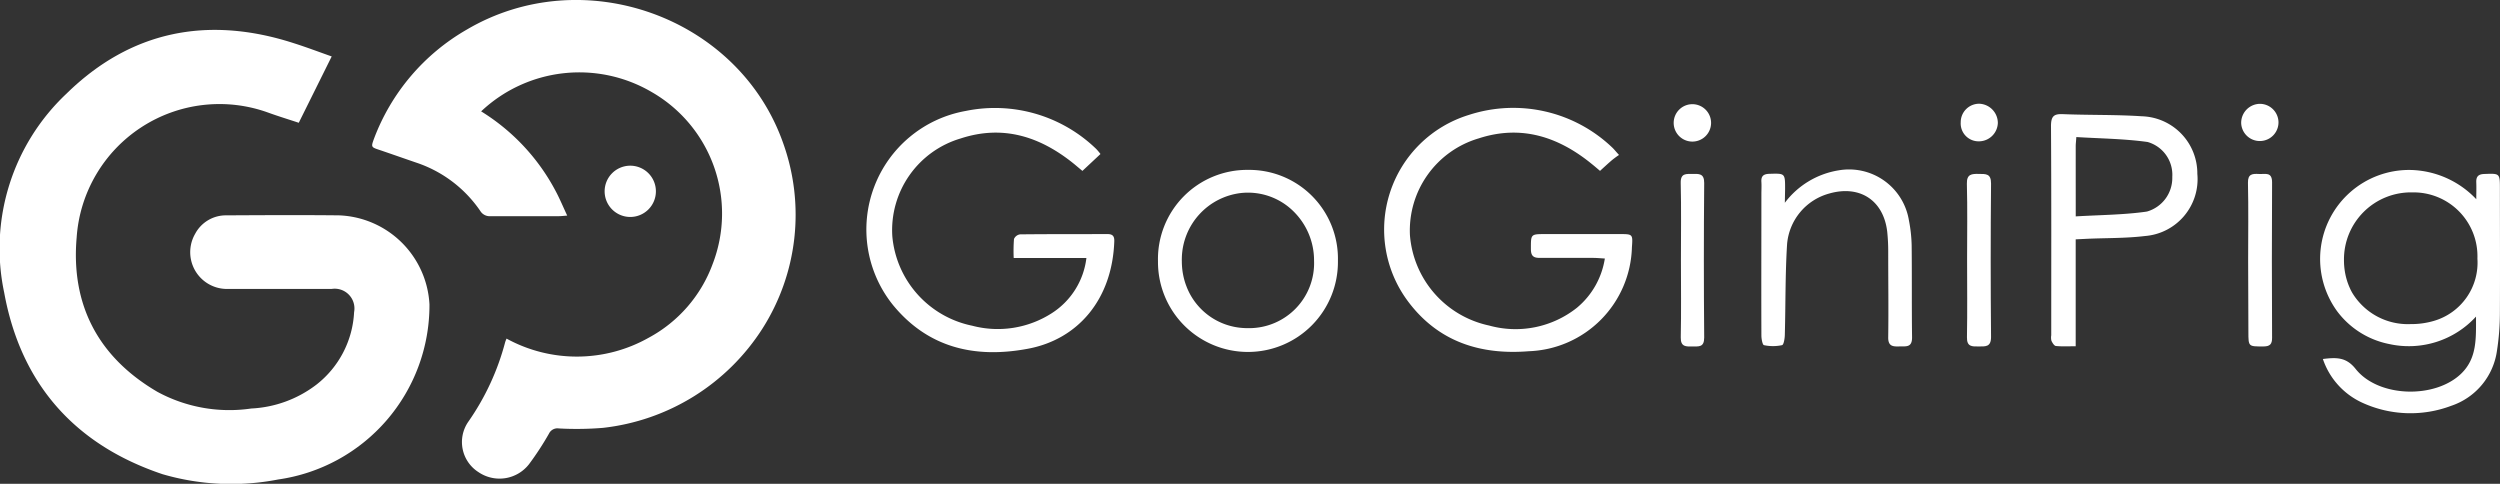 <svg id="Landing" xmlns="http://www.w3.org/2000/svg" width="217" height="41.996" viewBox="0 0 217 41.996">
  <rect x="0" y="0" width="217" height="41.996" fill="#333333" stroke="none"/>
  <g id="Group-31" transform="translate(0 0)">
    <g id="Group-29" transform="translate(0 0)">
      <path id="Path" d="M28.792,4.8l-2.859,5.758c-.84-.279-1.75-.556-2.644-.879A12.425,12.425,0,0,0,6.655,20.5C6.144,26.33,8.5,30.895,13.66,33.911a13.091,13.091,0,0,0,8.152,1.448,10.1,10.1,0,0,0,5.654-2.072,8.513,8.513,0,0,0,3.27-6.294A1.715,1.715,0,0,0,28.8,24.978H19.855a3.19,3.19,0,0,1-2.915-4.784,3.016,3.016,0,0,1,2.718-1.6c3.257-.018,6.515-.035,9.772,0a8.167,8.167,0,0,1,7.848,7.737A15.282,15.282,0,0,1,24.15,41.519a21.262,21.262,0,0,1-10.043-.458C6.412,38.478,1.793,33.143.365,25.305a18.451,18.451,0,0,1,5.4-17.269c5.567-5.458,12.263-6.8,19.715-4.393C26.608,4,27.711,4.419,28.792,4.8Z" transform="translate(0 0.099)" fill="#fff"/>
      <path id="Path-2" data-name="Path" d="M40.534,9.666a17.985,17.985,0,0,1,6.51,7c.337.64.616,1.313.961,2.048-.335.025-.511.048-.705.05H41.361a.957.957,0,0,1-.9-.451,10.9,10.9,0,0,0-5.582-4.205c-1.045-.358-2.087-.726-3.132-1.081-.766-.252-.782-.252-.511-.993a18.383,18.383,0,0,1,8.045-9.461C49.4-3.39,62.911,1.462,66.758,12.448a18.4,18.4,0,0,1-1.8,16.063A18.916,18.916,0,0,1,51.1,37.139a28.389,28.389,0,0,1-3.819.05.815.815,0,0,0-.858.448A25.578,25.578,0,0,1,44.7,40.279a3.244,3.244,0,0,1-4.4.7,3.094,3.094,0,0,1-.9-4.344,21.674,21.674,0,0,0,3.222-6.944,3.108,3.108,0,0,1,.118-.3,12.7,12.7,0,0,0,12.342-.078,11.927,11.927,0,0,0,5.541-6.382A12.158,12.158,0,0,0,55.344,7.993,12.417,12.417,0,0,0,40.534,9.666Z" transform="translate(1.229 0)" fill="#fff"/>
      <path id="Path-3" data-name="Path" d="M54.936,16.279a2.225,2.225,0,1,1-2.233-2.23A2.225,2.225,0,0,1,54.936,16.279Z" transform="translate(1.996 0.333)" fill="#fff"/>
    </g>
    <g id="Group-30" transform="translate(75.168 9.004)">
      <path id="Path-4" data-name="Path" d="M63.652,4.432a7.416,7.416,0,0,0-.639.473c-.319.275-.639.568-1.009.91-.252-.214-.485-.415-.725-.607-2.9-2.363-6.125-3.414-9.81-2.213a8.335,8.335,0,0,0-5.965,8.4,8.715,8.715,0,0,0,6.872,7.843A8.567,8.567,0,0,0,60,17.694a6.939,6.939,0,0,0,2.421-4.273c-.4-.022-.712-.054-1.022-.054H56.763c-.537,0-.75-.172-.76-.735,0-1.332-.042-1.332,1.277-1.332h6.467c1.092,0,1.108.019,1.025,1.131a9.282,9.282,0,0,1-8.942,9.037c-4.215.339-7.869-.817-10.494-4.327A10.408,10.408,0,0,1,50.622.957,12.441,12.441,0,0,1,63.077,3.8C63.227,3.943,63.358,4.112,63.652,4.432Z" transform="translate(1.711 0.014)" fill="#fff"/>
      <path id="Path-5" data-name="Path" d="M20.353,4.351,18.785,5.817l-.69-.578C15.174,2.86,11.939,1.781,8.218,3a8.3,8.3,0,0,0-5.933,8.485,8.711,8.711,0,0,0,6.939,7.77,8.681,8.681,0,0,0,6.9-1.086,6.617,6.617,0,0,0,3.008-4.79h-6.31a13.249,13.249,0,0,1,.025-1.654.677.677,0,0,1,.524-.4c2.526-.029,5.052-.016,7.581-.026.444,0,.613.166.6.616-.169,5.039-3.142,8.53-7.5,9.338C9.5,22.107,5.4,21.206,2.32,17.429A10.453,10.453,0,0,1,8.643.615,12.641,12.641,0,0,1,19.993,3.92a5.122,5.122,0,0,1,.361.431Z" transform="translate(0 0.014)" fill="#fff"/>
      <path id="Combined-Shape" d="M129.262,5.53a8.089,8.089,0,0,1,5.71,2.539c0-.485.019-.974,0-1.459s.156-.709.68-.731c1.37-.051,1.37-.073,1.37,1.306,0,3.564.019,7.128,0,10.692a21.563,21.563,0,0,1-.253,3.334A5.9,5.9,0,0,1,132.8,26a10.027,10.027,0,0,1-7.623-.223,6.432,6.432,0,0,1-3.52-3.839c1.182-.147,2.028-.166,2.843.862,1.97,2.488,6.894,2.615,9.171.4,1.373-1.338,1.278-3.04,1.278-4.944a7.9,7.9,0,0,1-7.543,2.382,7.449,7.449,0,0,1-4.5-2.829A7.722,7.722,0,0,1,129.262,5.53Zm-5.012,10.735a5.639,5.639,0,0,0,5.021,2.643h.118a6.913,6.913,0,0,0,1.9-.277,5.264,5.264,0,0,0,3.782-5.406,5.544,5.544,0,0,0-5.643-5.748,5.815,5.815,0,0,0-5.94,5.879,6.014,6.014,0,0,0,.215,1.615l.019.065a5.419,5.419,0,0,0,.241.665c.033.076.069.151.1.225l.044.085c.03.057.06.114.093.17Z" transform="translate(4.801 0.219)" fill="#fff"/>
      <path id="Combined-Shape-2" data-name="Combined-Shape" d="M99.985.87c2.283.093,4.576.035,6.853.185a4.965,4.965,0,0,1,4.81,5,4.953,4.953,0,0,1-4.545,5.394c-1.654.2-3.34.166-5.014.24l-1,.048v9.28c-.613,0-1.163.032-1.706-.022-.15,0-.319-.275-.4-.457a1.159,1.159,0,0,1-.016-.473c0-6.068.016-12.135-.022-18.187C98.954,1.042,99.2.838,99.985.87Zm1.108,8.875c2.095-.125,4.087-.131,6.042-.4l.081-.012.08-.015a3.028,3.028,0,0,0,2.178-2.932l0-.081a2.957,2.957,0,0,0-2.144-3.018h0c-2.027-.281-4.091-.3-6.185-.428-.029.415-.054.594-.054.776C101.09,5.57,101.093,7.506,101.093,9.744Z" transform="translate(3.913 0.034)" fill="#fff"/>
      <path id="Combined-Shape-3" data-name="Combined-Shape" d="M32.208,5.524A7.706,7.706,0,0,1,40,13.408a7.81,7.81,0,1,1-15.619.048A7.741,7.741,0,0,1,32.208,5.524Zm.048,13.738a5.638,5.638,0,0,0,5.672-5.86,5.968,5.968,0,0,0-1.7-4.193A5.62,5.62,0,0,0,32.16,7.5q-.171,0-.339.012-.117.007-.233.02a5.811,5.811,0,0,0-5.137,5.66q-.005.133,0,.267,0,.163.009.323v0a6.055,6.055,0,0,0,.33,1.684l.015.042q.038.1.079.207a5.63,5.63,0,0,0,4.949,3.536l.174.008.145,0Z" transform="translate(0.964 0.218)" fill="#fff"/>
      <path id="Path-6" data-name="Path" d="M76.8,8.379a7.3,7.3,0,0,1,4.659-2.813,5.264,5.264,0,0,1,6.106,4.311,12.623,12.623,0,0,1,.243,2.216c.029,2.66,0,5.323.035,7.984,0,.862-.5.76-1.038.77s-1.044.057-1.032-.782c.035-2.446,0-4.9,0-7.345a16.648,16.648,0,0,0-.086-1.83c-.319-2.727-2.386-4.075-5.039-3.312a4.982,4.982,0,0,0-3.653,4.388c-.163,2.6-.125,5.209-.195,7.814,0,.342-.089.929-.246.958a3.748,3.748,0,0,1-1.565,0c-.128-.026-.224-.543-.224-.834-.016-4.1,0-8.2,0-12.295,0-.345.022-.693,0-1.038-.035-.517.188-.69.7-.706,1.357-.038,1.357-.057,1.357,1.313Z" transform="translate(2.956 0.218)" fill="#fff"/>
      <path id="Path-7" data-name="Path" d="M115.408,13.341c0-2.235.035-4.471-.016-6.706-.02-.789.4-.8.957-.77s1.143-.211,1.137.744c-.029,4.5-.019,8.993,0,13.486,0,.552-.194.738-.747.741-1.309,0-1.309.035-1.309-1.278Z" transform="translate(4.563 0.232)" fill="#fff"/>
      <path id="Path-8" data-name="Path" d="M91.941,13.258c0-2.178.038-4.359-.019-6.537-.022-.862.422-.869,1.038-.862s1.067-.038,1.06.843q-.061,6.655,0,13.314c0,.894-.5.814-1.079.821s-1.028.029-1.012-.8C91.97,17.78,91.941,15.519,91.941,13.258Z" transform="translate(3.635 0.232)" fill="#fff"/>
      <path id="Path-9" data-name="Path" d="M68.047,13.341c0-2.235.035-4.471-.019-6.706-.019-.869.5-.766,1.032-.773s1.016-.064,1.006.789q-.058,6.706,0,13.413c0,.869-.482.766-1.022.773s-1.031.054-1.012-.789C68.079,17.812,68.047,15.576,68.047,13.341Z" transform="translate(2.69 0.232)" fill="#fff"/>
      <path id="Path-10" data-name="Path" d="M67.441,1.624a1.623,1.623,0,1,1,1.586,1.659,1.623,1.623,0,0,1-1.586-1.659Z" transform="translate(2.667 0.002)" fill="#fff"/>
      <path id="Path-11" data-name="Path" d="M118.065,1.625a1.62,1.62,0,0,1-3.238.073A1.647,1.647,0,0,1,116.455.009,1.62,1.62,0,0,1,118.065,1.625Z" transform="translate(4.54 0)" fill="#fff"/>
      <path id="Path-12" data-name="Path" d="M93.031,0a1.677,1.677,0,0,1,1.6,1.664,1.651,1.651,0,0,1-1.661,1.6A1.552,1.552,0,0,1,91.409,1.61,1.6,1.6,0,0,1,93.031,0Z" transform="translate(3.614 0)" fill="#fff"/>
    </g>
  </g>
</svg>
